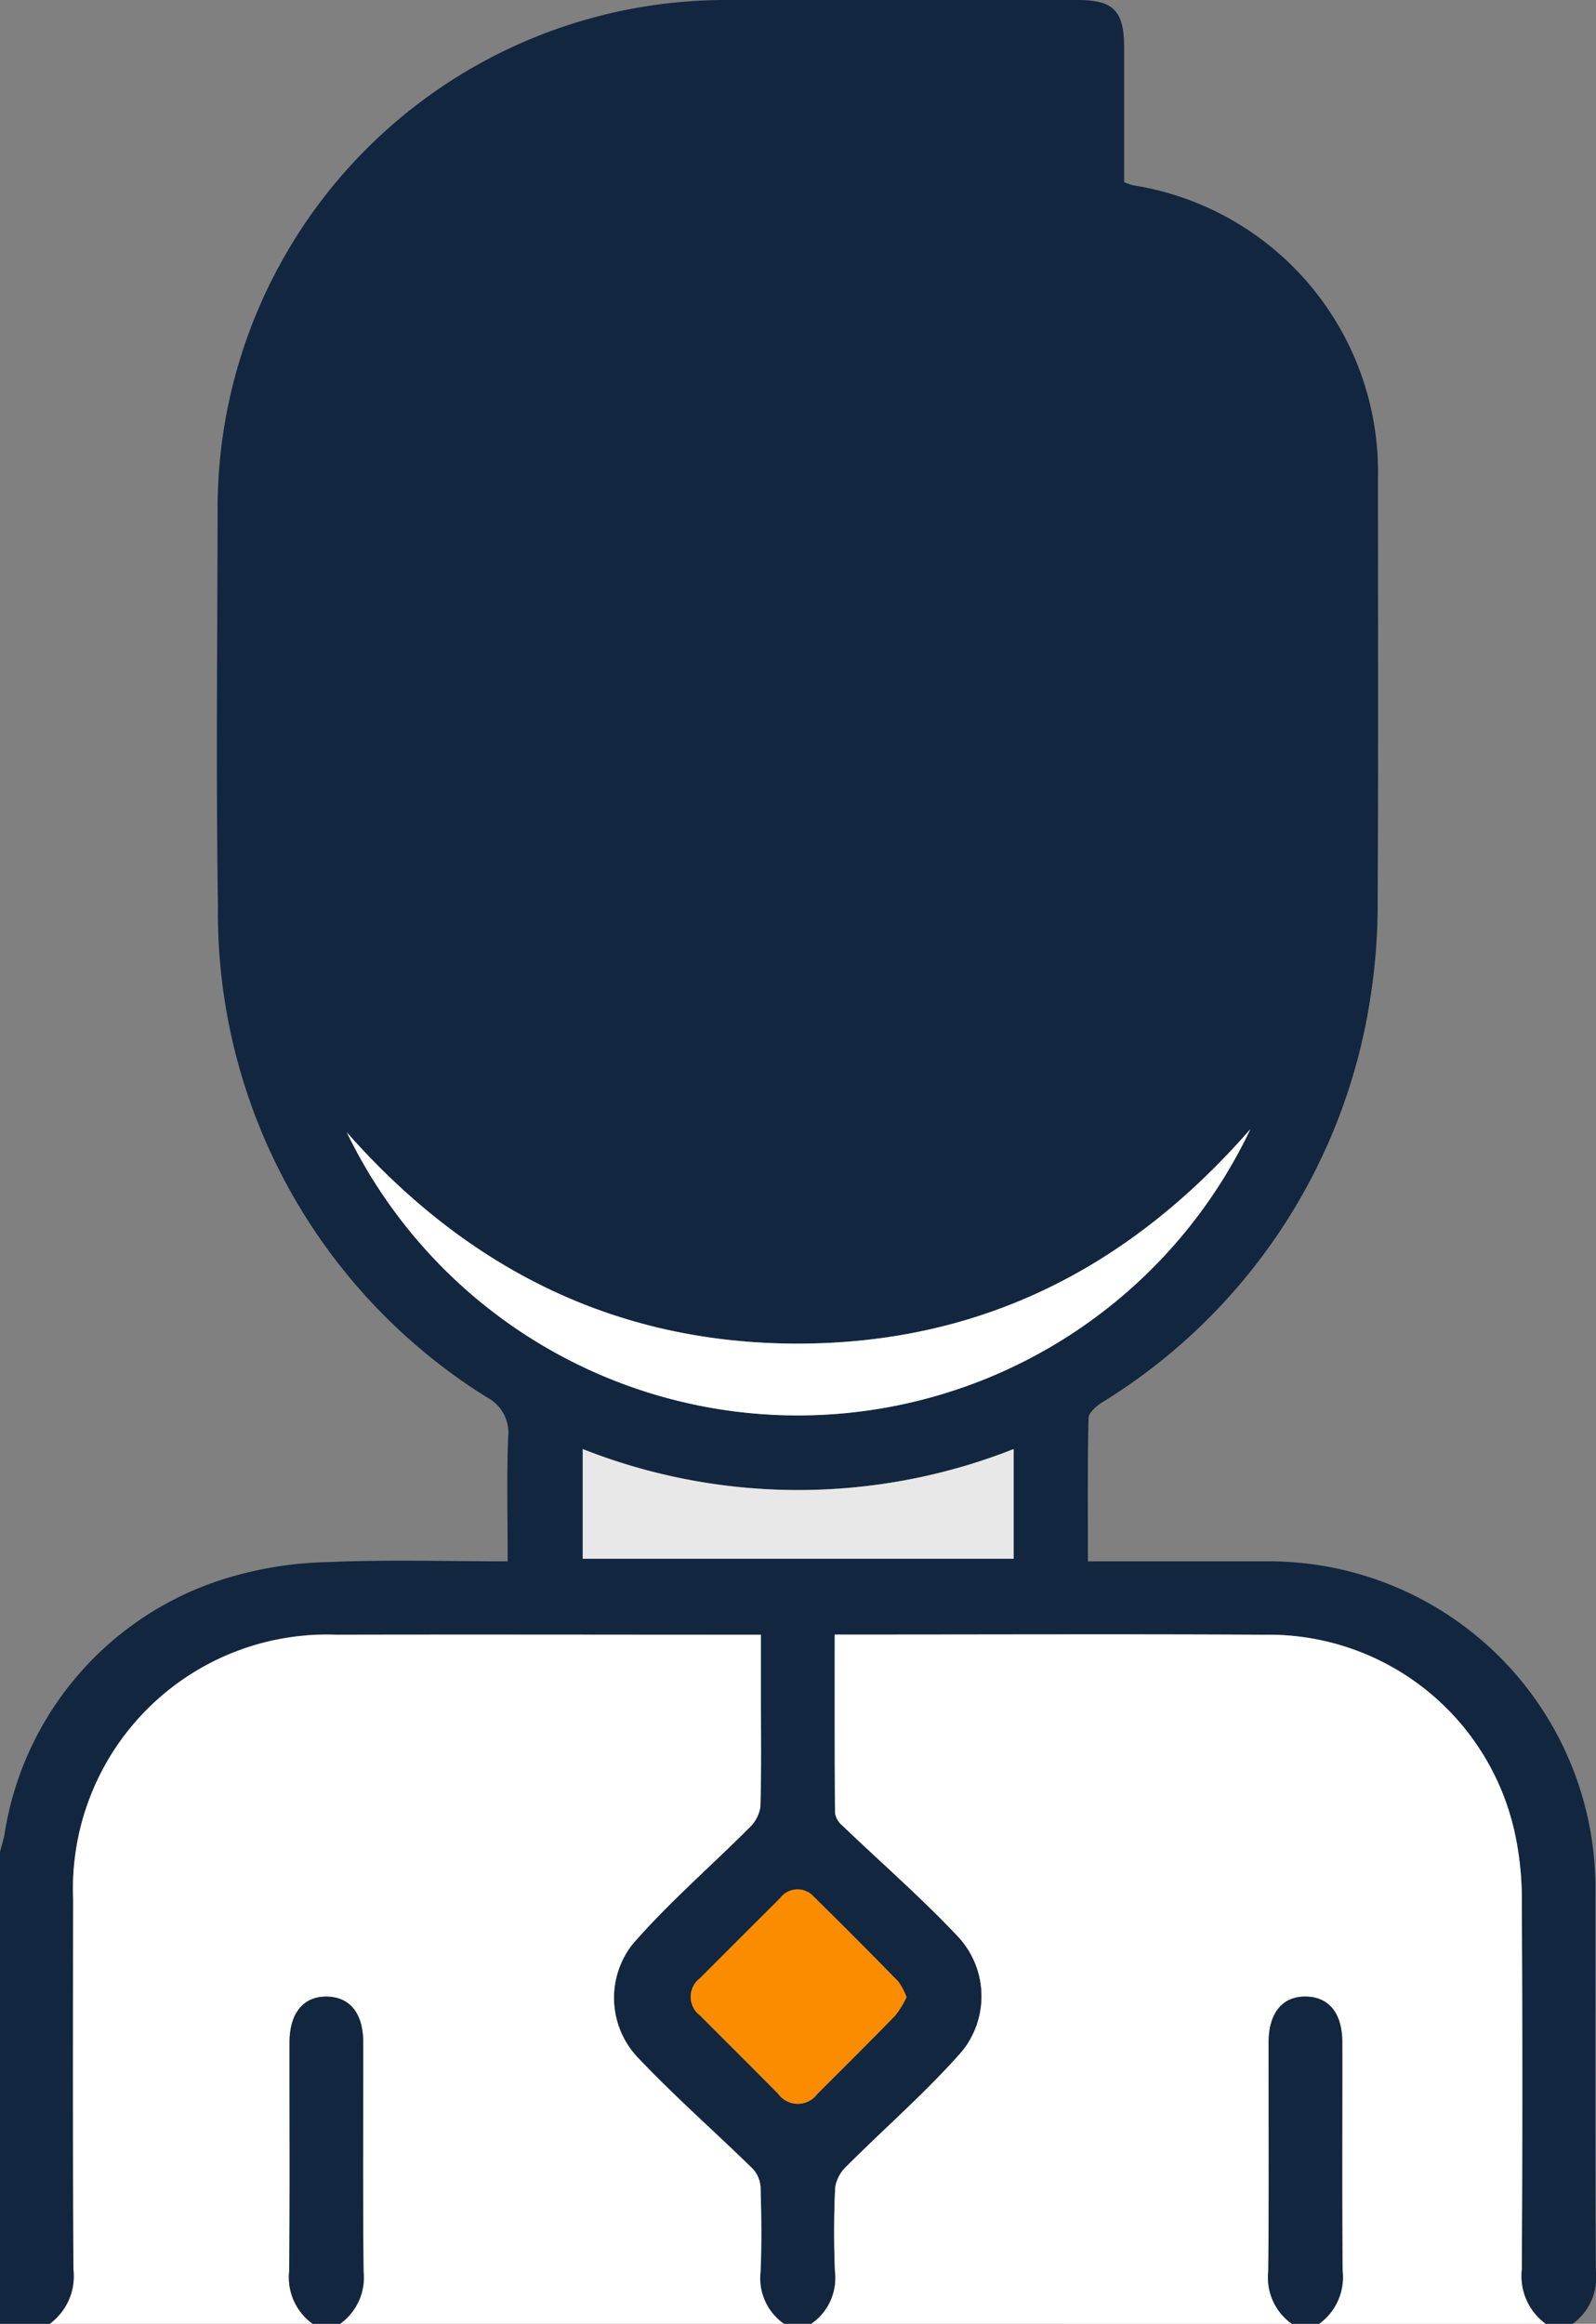 <svg id="Grupo_879965" data-name="Grupo 879965" xmlns="http://www.w3.org/2000/svg" xmlns:xlink="http://www.w3.org/1999/xlink" width="62.123" height="90.395" viewBox="0 0 62.123 90.395">
  <rect x="0" y="0" width="62.123" height="90.395" fill="#808080" stroke="none"/>
  <defs>
    <clipPath id="clip-path">
      <rect id="Rectángulo_295390" data-name="Rectángulo 295390" width="62.123" height="90.395" fill="#12263f"/>
    </clipPath>
  </defs>
  <g id="Grupo_879964" data-name="Grupo 879964" clip-path="url(#clip-path)">
    <path id="Trazado_597974" data-name="Trazado 597974" d="M1.941,90.395H0V72.034c.058-.223.128-.443.173-.669A12.408,12.408,0,0,1,8.76,61.408a14.65,14.65,0,0,1,4.063-.645c2.28-.1,4.569-.028,6.938-.028,0-1.667-.044-3.249.019-4.827a1.554,1.554,0,0,0-.821-1.549,22.2,22.2,0,0,1-10.476-19.1c-.077-5.148-.021-10.3-.013-15.446A19.78,19.78,0,0,1,28.269,0q6.836-.013,13.673,0c1.4,0,1.813.42,1.814,1.847,0,1.756,0,3.512,0,5.242a3.207,3.207,0,0,0,.346.118,11.292,11.292,0,0,1,9.534,11.407c0,5.5.017,11-.012,16.506a23.313,23.313,0,0,1-.283,3.688A22.414,22.414,0,0,1,42.9,54.551c-.222.143-.525.4-.53.606-.042,1.841-.024,3.683-.024,5.578,2.372,0,4.632,0,6.892,0A12.715,12.715,0,0,1,62.1,73.607c0,4.913-.017,9.827.018,14.74a2.23,2.23,0,0,1-.9,2.047H60.165a2.3,2.3,0,0,1-.929-2.131q.033-7.149,0-14.3a12.181,12.181,0,0,0-.282-2.707,9.8,9.8,0,0,0-9.726-7.668c-5.321-.029-10.643-.007-15.965-.007H32.49c0,2.372-.006,4.658.012,6.944a.8.8,0,0,0,.273.474c1.5,1.44,3.079,2.81,4.505,4.322a3.4,3.4,0,0,1,.163,4.474c-1.389,1.583-3,2.973-4.49,4.467a1.426,1.426,0,0,0-.444.82c-.052,1.086-.053,2.177-.011,3.264a2.161,2.161,0,0,1-.917,2.045H30.524a2.166,2.166,0,0,1-.916-2.043c.043-1.086.028-2.175,0-3.262a1.152,1.152,0,0,0-.3-.726c-1.488-1.455-3.058-2.83-4.486-4.34a3.377,3.377,0,0,1-.2-4.4c1.4-1.609,3.03-3.015,4.541-4.528a1.394,1.394,0,0,0,.437-.817c.044-1.439.02-2.88.02-4.32V63.583H28.78c-5.229,0-10.458-.011-15.687,0a9.889,9.889,0,0,0-10.245,10.3c-.005,4.791-.015,9.583.011,14.374a2.3,2.3,0,0,1-.919,2.131M13.5,44.045a19.5,19.5,0,0,0,35.172-.124c-4.756,5.45-10.552,8.347-17.63,8.344-7.1,0-12.884-2.937-17.542-8.22M39.456,56.366a22.861,22.861,0,0,1-16.773,0v4.263H39.456ZM35.287,77.685a2.632,2.632,0,0,0-.317-.6q-1.63-1.665-3.289-3.3a.847.847,0,0,0-1.318.053q-1.559,1.551-3.111,3.108a.907.907,0,0,0-.006,1.452c1.015,1.017,2.034,2.03,3.044,3.05a.945.945,0,0,0,1.523.006c1.015-1.017,2.038-2.025,3.038-3.056a3.671,3.671,0,0,0,.437-.714" transform="translate(0 0)" fill="#12263f"/>
    <path id="Trazado_597975" data-name="Trazado 597975" d="M10.974,386.3a2.3,2.3,0,0,0,.918-2.131c-.026-4.791-.017-9.583-.011-14.374a9.889,9.889,0,0,1,10.245-10.3c5.229-.013,10.458,0,15.687,0h.837v2.376c0,1.44.023,2.882-.021,4.321a1.394,1.394,0,0,1-.437.817c-1.511,1.514-3.143,2.919-4.541,4.528a3.377,3.377,0,0,0,.2,4.4c1.428,1.51,3,2.885,4.486,4.34a1.153,1.153,0,0,1,.3.725c.032,1.087.047,2.176,0,3.262a2.166,2.166,0,0,0,.916,2.043H22.266a2.213,2.213,0,0,0,.918-2.043c-.03-2.969-.009-5.938-.013-8.907,0-1.12-.5-1.752-1.389-1.779-.923-.028-1.476.627-1.478,1.779,0,2.969.017,5.938-.013,8.907a2.22,2.22,0,0,0,.917,2.043Z" transform="translate(-9.033 -295.903)" fill="#fff"/>
    <path id="Trazado_597976" data-name="Trazado 597976" d="M178.568,386.28a2.16,2.16,0,0,0,.917-2.045c-.043-1.087-.041-2.178.011-3.264a1.425,1.425,0,0,1,.444-.82c1.493-1.494,3.1-2.884,4.49-4.467a3.4,3.4,0,0,0-.163-4.474c-1.426-1.512-3-2.882-4.505-4.322a.8.8,0,0,1-.273-.474c-.018-2.286-.012-4.572-.012-6.944h.771c5.322,0,10.644-.022,15.965.007a9.805,9.805,0,0,1,9.726,7.668,12.182,12.182,0,0,1,.282,2.707q.04,7.149,0,14.3a2.3,2.3,0,0,0,.929,2.131h-8.822a2.226,2.226,0,0,0,.917-2.044c-.03-2.969-.008-5.938-.013-8.908,0-1.118-.508-1.752-1.393-1.777-.924-.027-1.473.625-1.474,1.78,0,2.969.017,5.939-.013,8.907a2.209,2.209,0,0,0,.918,2.042Z" transform="translate(-146.986 -295.886)" fill="#fff"/>
    <path id="Trazado_597977" data-name="Trazado 597977" d="M64.562,451.851a2.22,2.22,0,0,1-.918-2.043c.031-2.969.008-5.938.014-8.907,0-1.152.555-1.806,1.478-1.779.884.027,1.387.66,1.389,1.779,0,2.969-.017,5.939.013,8.907a2.213,2.213,0,0,1-.918,2.043Z" transform="translate(-52.388 -361.457)" fill="#12263f"/>
    <path id="Trazado_597978" data-name="Trazado 597978" d="M280.038,451.852a2.209,2.209,0,0,1-.918-2.042c.031-2.969.009-5.938.014-8.907,0-1.155.55-1.806,1.474-1.78.885.025,1.391.659,1.393,1.777.005,2.969-.016,5.939.013,8.908a2.226,2.226,0,0,1-.917,2.044Z" transform="translate(-229.753 -361.458)" fill="#12263f"/>
    <path id="Trazado_597979" data-name="Trazado 597979" d="M76.32,248.461c4.658,5.283,10.444,8.218,17.542,8.22,7.078,0,12.875-2.894,17.63-8.344a19.5,19.5,0,0,1-35.172.124" transform="translate(-62.822 -204.415)" fill="#fff"/>
    <path id="Trazado_597980" data-name="Trazado 597980" d="M145.021,318.7v4.268H128.248V318.7a22.861,22.861,0,0,0,16.773,0" transform="translate(-105.566 -262.332)" fill="#e8e8e8"/>
    <path id="Trazado_597981" data-name="Trazado 597981" d="M160.414,419.732a3.671,3.671,0,0,1-.437.714c-1,1.031-2.023,2.039-3.038,3.056a.945.945,0,0,1-1.523-.006c-1.011-1.021-2.029-2.034-3.044-3.05a.907.907,0,0,1,.006-1.452q1.556-1.554,3.111-3.108a.847.847,0,0,1,1.318-.053q1.664,1.631,3.289,3.3a2.632,2.632,0,0,1,.317.6" transform="translate(-125.126 -342.048)" fill="#fb8c00"/>
  </g>
</svg>

